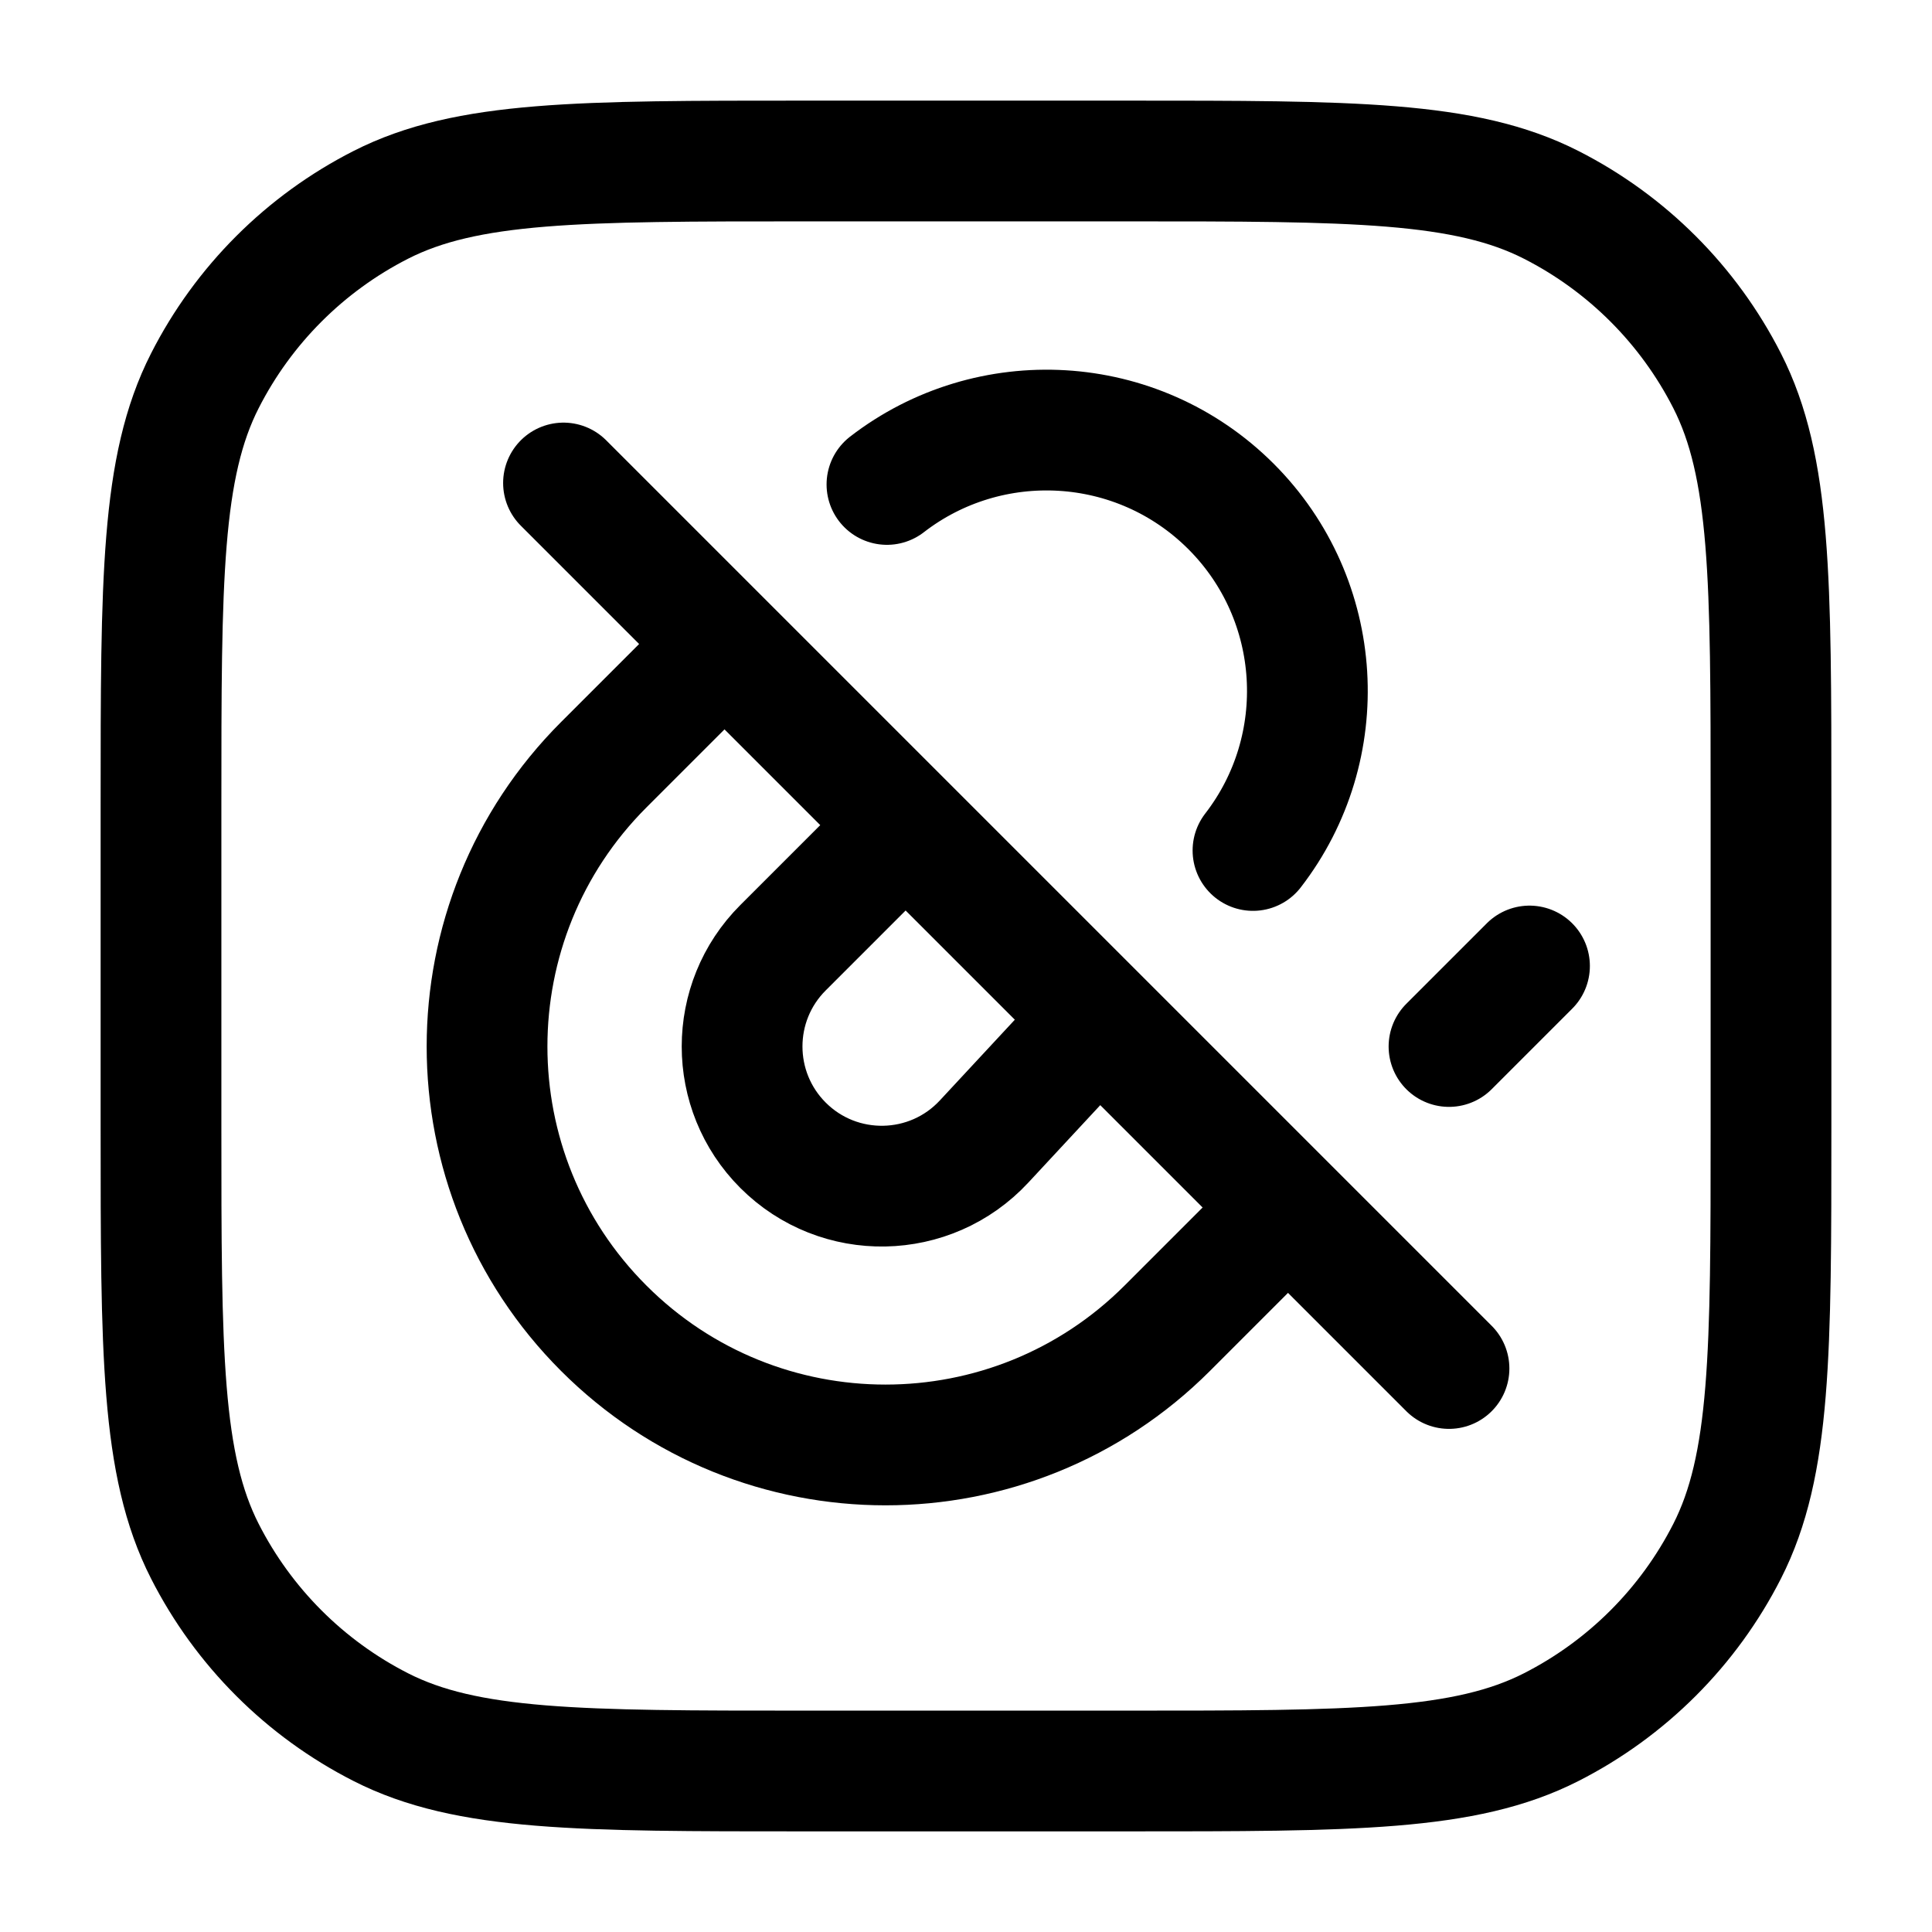 <svg width="24" height="24" viewBox="0 0 24 24" fill="none" xmlns="http://www.w3.org/2000/svg">
<path d="M16 15L14.5 16.5C12.567 18.433 9.433 18.433 7.5 16.5C5.567 14.567 5.567 11.433 7.5 9.5L9 8M16 15L13.648 12.648M16 15L18 17M9 8L7 6M9 8L11.25 10.25M13.648 12.648L12.225 14.18C11.556 14.901 10.422 14.922 9.727 14.227C9.049 13.549 9.049 12.45 9.727 11.773L11.25 10.25M13.648 12.648L11.25 10.25M19 12L18 13M15.565 10.565C16.553 9.288 16.454 7.454 15.292 6.291C14.125 5.125 12.29 5.034 11.018 6.018M10 22H14C16.8 22 18.2 22 19.27 21.455C20.211 20.976 20.976 20.211 21.455 19.27C22 18.2 22 16.8 22 14V10C22 7.2 22 5.8 21.455 4.73C20.976 3.789 20.211 3.024 19.27 2.545C18.2 2 16.8 2 14 2H10C7.2 2 5.8 2 4.73 2.545C3.789 3.024 3.024 3.789 2.545 4.73C2 5.8 2 7.2 2 10V14C2 16.8 2 18.2 2.545 19.27C3.024 20.211 3.789 20.976 4.73 21.455C5.8 22 7.2 22 10 22Z" stroke="currentColor" stroke-width="1.5" stroke-linecap="round" stroke-linejoin="round"/>
</svg>
